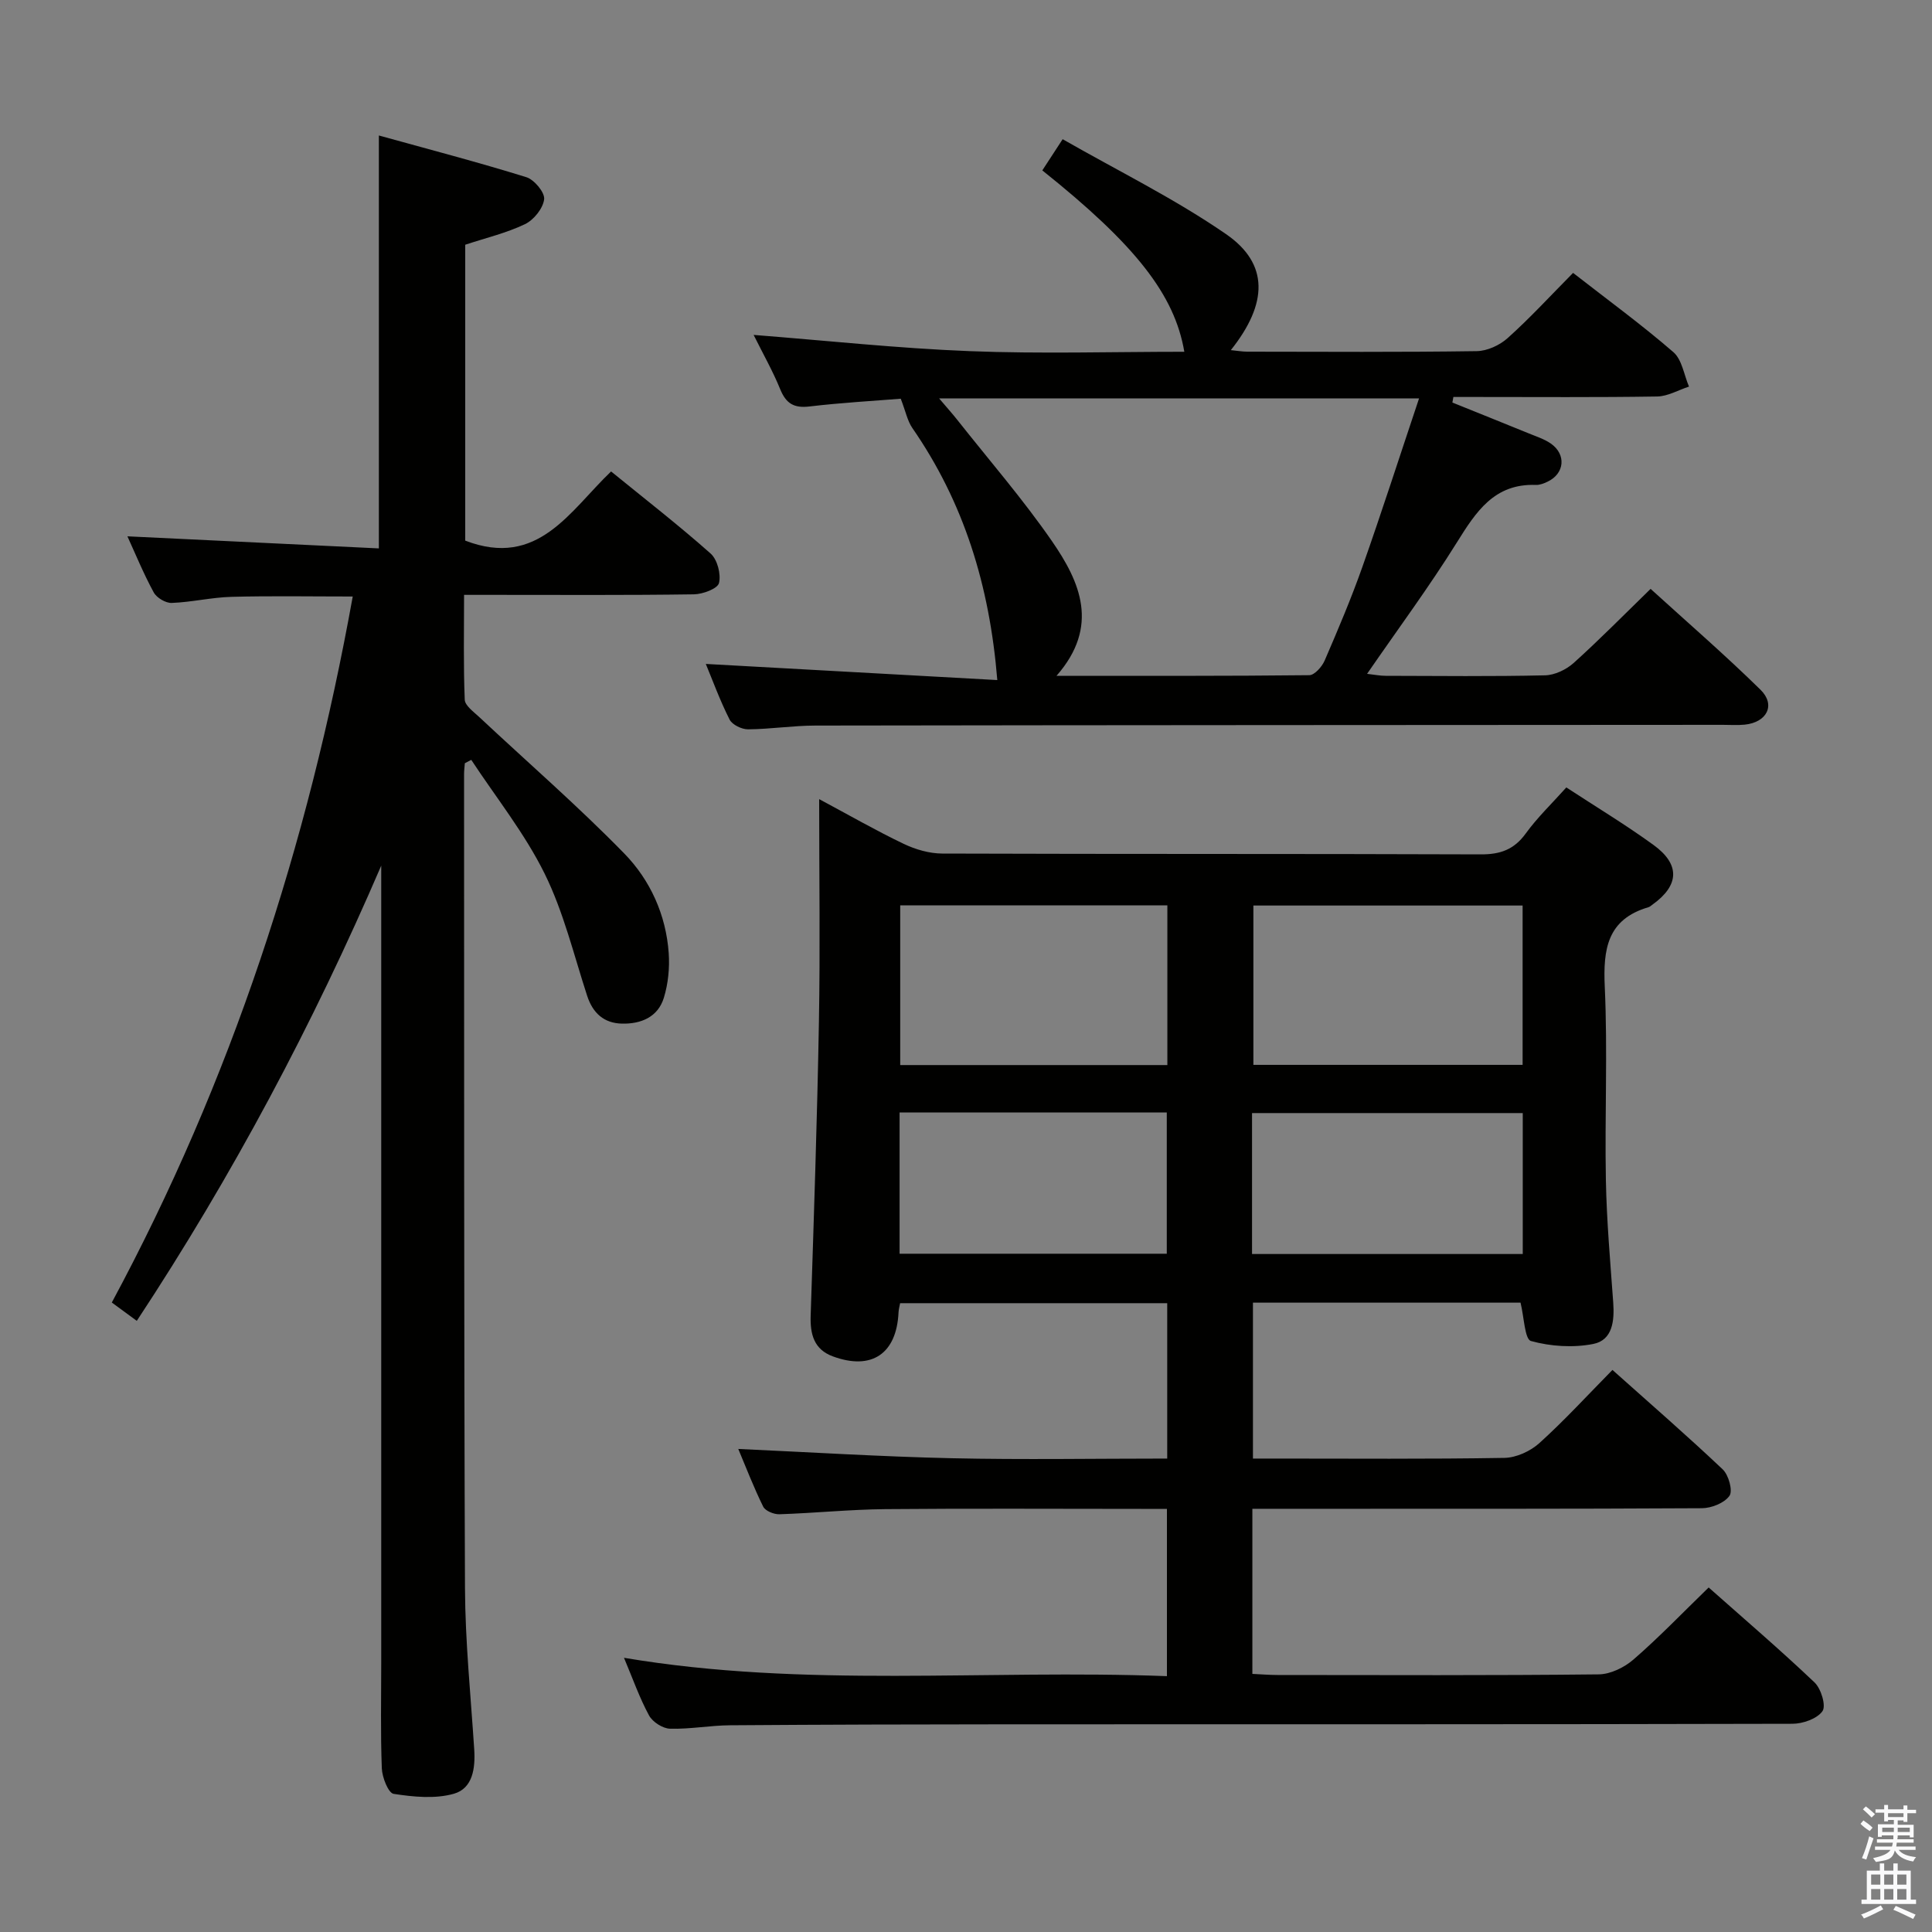 <svg enable-background="new 0 0 400 400" viewBox="0 0 400 400" xmlns="http://www.w3.org/2000/svg"><rect x="0" y="0" width="400" height="400" fill="#808080" stroke="none"/><path d="m385.2 377.6.6-.7c.6.4 1.3.9 1.9 1.5l-.6.7c-.8-.5-1.4-1-1.9-1.5zm.3 7.1c.6-1.4 1.1-2.9 1.5-4.5.3.1.6.3.9.4-.5 1.4-1 2.9-1.5 4.4zm.2-10.1.6-.6c.7.5 1.3 1.1 1.9 1.6l-.7.7c-.6-.6-1.2-1.2-1.8-1.7zm8.4-.8h.8v.9h1.8v.7h-1.8v1.8h-.8v-.3h-1.2v.9h3.3v2.6h-.8v-.4h-2.5c0 .3 0 .6-.1.8h3.4v.7h-3.5c0 .3-.1.6-.1.8h4v.7h-3.5c.7.9 1.9 1.3 3.6 1.5-.2.2-.4.5-.6.9-1.9-.3-3.2-1.1-3.8-2.3-.5 2.1-1.8 2-3.9 2.4-.2-.3-.4-.5-.6-.8 1.9-.4 3.1-.9 3.6-1.7h-3.2v-.7h3.5c.1-.2.1-.5.2-.8h-3.3v-.7h3.4c0-.2 0-.5 0-.8h-2.4v.3h-.8v-2.6h3.3v-.9h-1.2v.3h-.8v-1.8h-1.8v-.7h1.8v-.9h.8v.9h3.2zm-4.4 5.5h2.4c0-.3 0-.6 0-.9h-2.4zm1.2-3.1h3.2v-.8h-3.2zm4.4 2.2h-2.4v.9h2.5v-.9z" fill="#fafafb"/><path d="m389.2 385.8h.9v1.5h1.9v-1.5h.9v1.5h2.7v6h1.1v.9h-11.3v-.9h1.1v-6h2.7zm.2 8.7.5.8c-1.2.6-2.5 1.3-4 1.9-.2-.3-.3-.6-.6-.8 1.6-.6 3-1.3 4.1-1.9zm-2-4.3h1.9v-2.1h-1.9zm0 3.1h1.9v-2.2h-1.9zm2.7-3.1h1.9v-2.1h-1.9zm0 3.1h1.9v-2.2h-1.9zm2.4 1.3c1.4.6 2.7 1.2 4.1 1.8l-.5.9c-1.5-.7-2.8-1.4-4.1-1.9zm2.2-6.5h-1.9v2.1h1.9zm-1.9 5.2h1.9v-2.2h-1.9z" fill="#fafafb"/><g fill="#010100"><path d="m353.76 328.67c7.36 6.53 14.82 12.91 21.92 19.66 1.36 1.29 2.43 4.84 1.64 5.95-1.12 1.58-4.07 2.61-6.23 2.61-53.99.14-107.98.09-161.96.11-19.33.01-38.66.06-57.98.2-4.15.03-8.3.83-12.43.71-1.51-.04-3.61-1.39-4.34-2.74-1.97-3.63-3.35-7.57-5.19-11.94 37.5 6.32 74.84 2.37 112.41 3.8 0-11.74 0-22.82 0-34.63-1.76 0-3.54 0-5.32 0-17.66 0-35.33-.11-52.99.05-7.31.07-14.61.82-21.92 1.06-1.14.04-2.92-.69-3.36-1.58-1.97-3.99-3.57-8.16-5.16-11.94 14.84.67 29.49 1.59 44.16 1.92 14.78.33 29.58.07 44.65.07 0-10.88 0-21.31 0-32.17-18.37 0-36.76 0-55.3 0-.12.67-.3 1.29-.33 1.93-.4 8.55-5.57 12.05-13.61 9.08-3.9-1.44-4.71-4.58-4.58-8.45.66-20.29 1.35-40.57 1.71-60.86.27-14.98.05-29.96.05-46.06 6.31 3.38 11.81 6.54 17.52 9.27 2.43 1.16 5.3 1.99 7.97 2 37.16.13 74.32.03 111.47.17 4.03.02 6.89-.97 9.31-4.3 2.41-3.33 5.44-6.23 8.42-9.56 6.18 4.04 12.29 7.73 18.04 11.9 5.59 4.05 5.35 8.38-.2 12.36-.27.19-.53.45-.84.54-8.53 2.5-9.4 8.68-9.04 16.49.61 13.3-.02 26.66.23 39.98.16 8.46.91 16.91 1.52 25.36.27 3.76-.11 7.79-4.12 8.59-4.16.82-8.83.52-12.91-.61-1.3-.36-1.42-4.95-2.16-7.94-18.25 0-36.66 0-55.4 0v32.28h4.56c15.83 0 31.66.13 47.49-.14 2.47-.04 5.39-1.38 7.26-3.07 5.17-4.67 9.89-9.83 15.12-15.14 7.87 7.03 15.51 13.66 22.84 20.6 1.22 1.16 2.12 4.42 1.39 5.46-1.06 1.5-3.73 2.56-5.73 2.57-27.83.16-55.65.11-83.48.12-3.12 0-6.24 0-9.57 0v34.18c1.74.08 3.49.23 5.23.23 22.16.02 44.32.11 66.48-.13 2.44-.03 5.3-1.43 7.2-3.08 5.25-4.55 10.09-9.6 15.56-14.91zm-38.52-141.19c-18.88 0-37.41 0-55.74 0v32.99h55.74c0-11.25 0-22.14 0-32.99zm-73.55-.04c-18.71 0-37.06 0-55.31 0v33.07h55.31c0-11.07 0-21.84 0-33.07zm17.53 72.19h56.05c0-9.95 0-19.53 0-29.18-18.85 0-37.37 0-56.05 0zm-72.97-.06h55.32c0-10.01 0-19.59 0-29.24-18.6 0-36.84 0-55.32 0z"/><path d="m96.24 158.02c-.06.77-.16 1.53-.16 2.3.03 56.16-.04 112.32.19 168.47.05 11.12 1.19 22.25 1.91 33.36.26 3.94-.3 8.12-4.22 9.23-3.88 1.1-8.37.65-12.46.02-1.1-.17-2.38-3.41-2.45-5.29-.28-7.32-.12-14.66-.12-21.99 0-53.16 0-106.32 0-159.48 0-1.81 0-3.61 0-5.42-14.13 32.83-30.78 64.18-50.61 94.25-1.84-1.35-3.4-2.5-5.17-3.8 24.73-45.95 40.6-94.66 49.88-146.17-8.64 0-16.88-.15-25.11.07-4.13.11-8.24 1.11-12.37 1.26-1.25.05-3.13-1.07-3.73-2.19-2.13-3.92-3.83-8.08-5.44-11.6 17.25.83 34.58 1.66 52.06 2.5 0-28.82 0-56.53 0-85.49 10.31 2.86 20.48 5.51 30.52 8.63 1.65.51 3.86 3.16 3.7 4.57-.22 1.89-2.15 4.29-3.97 5.16-3.84 1.84-8.08 2.84-12.37 4.26v61.26c15.08 5.8 21.64-6.15 30.2-14.32 7.05 5.74 14.02 11.15 20.6 16.99 1.4 1.24 2.19 4.27 1.74 6.11-.29 1.17-3.36 2.32-5.21 2.34-13.83.2-27.66.11-41.49.11-1.8 0-3.61 0-6.08 0 0 7.51-.15 14.61.14 21.7.05 1.23 1.82 2.49 2.96 3.56 10.05 9.41 20.48 18.46 30.09 28.31 5.36 5.5 8.63 12.7 9.18 20.61.21 3.05-.11 6.31-1 9.22-1.22 4.01-4.73 5.46-8.67 5.37-3.72-.08-6.04-2.15-7.22-5.77-2.77-8.5-4.88-17.35-8.81-25.3-4.11-8.32-10.04-15.73-15.18-23.54-.43.24-.88.47-1.33.7z"/><path d="m325.69 56.5c7.26 5.66 14.25 10.76 20.77 16.41 1.79 1.55 2.19 4.71 3.23 7.13-2.2.71-4.38 2.01-6.59 2.05-12.49.2-24.99.1-37.48.1-1.57 0-3.14 0-4.71 0-.07.38-.14.77-.21 1.15 5.28 2.13 10.57 4.25 15.84 6.4 1.53.63 3.17 1.15 4.51 2.07 3.28 2.26 2.9 6.26-.67 7.93-.74.35-1.6.69-2.39.66-8.64-.32-12.41 5.58-16.38 11.94-5.71 9.15-12.14 17.84-18.57 27.17 1.45.16 2.66.41 3.86.41 11 .03 21.99.15 32.98-.1 2.01-.04 4.39-1.18 5.92-2.55 5.31-4.78 10.33-9.89 15.94-15.35 7.46 6.79 15.33 13.6 22.75 20.88 3.2 3.14 1.35 6.76-3.26 7.23-1.48.15-3 .04-4.5.04-62.64.04-125.28.05-187.92.15-4.64.01-9.29.74-13.93.78-1.31.01-3.29-.95-3.83-2.03-2.01-3.98-3.54-8.19-4.92-11.51 19.97 1.11 40.08 2.22 60.35 3.34-1.6-19.66-6.95-36.81-17.58-52.17-1.03-1.49-1.39-3.45-2.41-6.08-5.57.45-12.28.82-18.94 1.61-3.19.37-4.81-.63-6.01-3.56-1.55-3.81-3.6-7.41-5.51-11.26 15.12 1.18 29.89 2.78 44.7 3.36 14.78.58 29.61.13 44.47.13-2.01-11.83-10.11-22.15-29.4-37.55 1.13-1.73 2.28-3.49 4.21-6.46 11.39 6.52 23.17 12.3 33.84 19.66 8.89 6.13 8.68 14.36.98 24.01 1.34.13 2.38.32 3.43.32 15.83.02 31.65.12 47.48-.11 2.17-.03 4.76-1.22 6.4-2.7 4.59-4.11 8.76-8.66 13.55-13.5zm-131.26 25.98c1.65 1.95 2.74 3.15 3.75 4.43 6.59 8.34 13.58 16.4 19.61 25.12 5.84 8.45 9.94 17.63.95 27.89 18.18 0 35.26.06 52.33-.13 1.1-.01 2.64-1.76 3.19-3.04 2.76-6.39 5.49-12.82 7.81-19.39 4.01-11.36 7.7-22.84 11.73-34.87-33.51-.01-65.87-.01-99.37-.01z"/></g></svg>